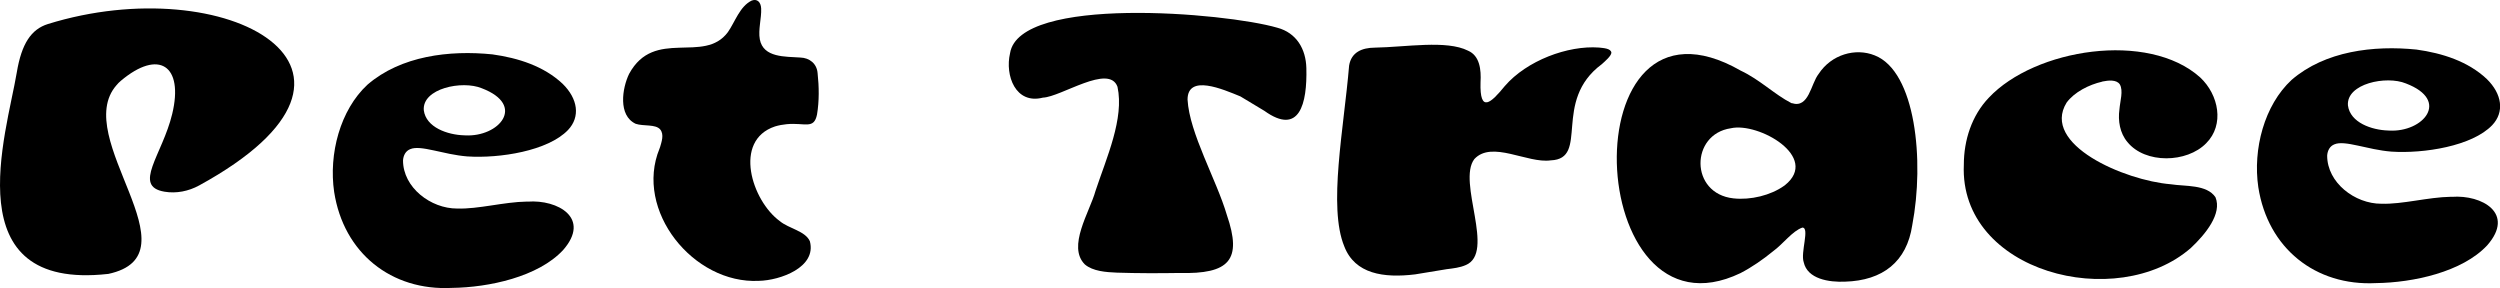 <?xml version="1.0" encoding="UTF-8"?>
<svg id="Layer_2" data-name="Layer 2" xmlns="http://www.w3.org/2000/svg" viewBox="0 0 521.01 60.03">
  <g id="Layer_1-2" data-name="Layer 1">
    <g>
      <path d="M22.5,57.09C-9.49,60.65,1.35,27.96,3.5,15.09c1-6,3-9,6.51-10.09,37.01-11.48,75.86,9.36,31.49,33.65-2.2,1.2-4.75,1.72-7.22,1.3-6.73-1.14-.44-7.67,1.61-16.21,2.43-10.1-2.78-13.58-10.72-6.89-.32.27-.62.57-.89.9-9.63,10.97,17.22,35.35-1.78,39.35"/>
      <path d="M137.53,30.77c.34-1.21.92-2.72.06-3.79-.97-1.15-3.51-.63-5.11-1.18-3.71-1.72-2.82-7.42-1.37-10.41,5.26-9.67,15.6-1.95,20.59-8.7,1.52-2.19,2.46-5.33,4.93-6.56,1.13-.46,1.94.27,2,1.65.09,2.02-.65,4.38-.28,6.43.73,3.84,5.31,3.56,8.44,3.78,1.91.06,3.44,1.26,3.6,3.25.31,2.87.35,5.79-.12,8.62-.65,3.18-2.51,1.66-6.32,2.02-.82.08-1.65.23-2.44.47-8.82,2.94-4.81,15.49.99,19.72,1.9,1.59,5.32,2.04,6.28,4.21,1.45,5.45-6.23,8.16-10.62,8.25-13.67.7-26.03-14.68-20.71-27.57l.06-.2Z"/>
      <path d="M258.5,20.09c-3.67-1.5-10.98-4.69-11.01.65.38,7.03,6.06,16.77,8.2,24.09,3.21,9.35.55,12.33-9.93,12.06-4.29.07-8.71.07-12.98-.07-2.3-.09-5.02-.29-6.69-1.71-3.74-3.72,1.01-10.93,2.22-15.33,2.31-6.96,6.01-15.08,4.58-21.69-1.76-4.87-11.74,2.11-15.55,2.26-5.7,1.46-7.93-4.62-6.84-9.26,1.92-12.11,44.84-8.47,55.7-5.31,3.98,1.06,5.96,4.43,6.05,8.42.19,7.39-1.42,14.16-8.75,8.9"/>
      <path d="M294.92,57.18c-6.55.8-12.55-.08-14.76-5.82-3.41-8.23-.08-24.69,1-37.69.46-2.82,2.72-3.71,5.3-3.74,6.57-.11,15-1.63,19.48.63,2.47,1.06,2.76,4,2.61,6.57-.2,6.55,2.17,4.35,5.07.79,4.56-5.28,13.1-8.49,19.61-8.01.92.11,2.47.16,2.59,1.06-.02.69-1.29,1.76-1.99,2.4-10.44,7.71-2.48,19.74-10.66,20.05-4.84.69-12.26-4.21-15.91-.27-3.64,4.77,4.48,19.52-1.81,22.1-1.2.53-2.59.68-3.95.85"/>
      <path d="M373.44,21.5c3.55,1.14,3.94-4.03,5.57-6.09,2.66-4.07,7.69-5.48,11.68-3.87,8.55,3.34,10.4,21.99,7.83,35.39-1.14,7.62-6.14,11.54-14,11.77-3.34.15-7.85-.54-8.62-4.06-.7-2.01,1.3-7.22-.28-7.21-2.1.72-3.97,3.39-6.14,4.96-1.97,1.62-4.39,3.31-6.76,4.53-32.84,15.74-35.89-62.8.07-42.19,3.96,1.86,7.05,4.97,10.51,6.74l.13.05ZM371.98,38.6c7.38-5.88-5.55-13.18-11.26-11.87-8.46,1.23-8.59,13.62.54,14.61,3.58.39,7.76-.62,10.57-2.63l.15-.11Z"/>
      <path d="M438.1,17.02c-2.76.63-5.78,2.16-7.41,4.36-5.38,8.71,12.04,16.23,21.71,17.02,3.03.48,7.48,0,9.31,2.7,1.43,3.42-2.08,7.72-5.12,10.57-15.42,13.49-48.3,5.07-47.32-17.34,0-5.13,1.66-10.26,5.21-13.97,9.57-10.2,33.22-13.96,44.05-4.22,3.87,3.62,5.1,9.86,1.25,13.71-4.03,4.13-12.7,4.33-16.41-.24-1.59-1.88-2-4.45-1.67-6.83.13-1.69.85-3.86.08-5.19-.7-1.06-2.46-.83-3.51-.62l-.16.03Z"/>
      <path d="M510.99,41.02c6.23-.46,13.23,3.42,7.35,10.11-5.2,5.57-15.43,7.77-23.17,7.87-12.61.65-22.55-7.25-24.53-19.99-1.16-7.91,1.23-17.08,6.95-22.37,6.97-6.01,17.09-7.22,26.02-6.31,5.4.75,10.74,2.46,14.64,6.13,3.19,3.12,3.73,6.89,1.13,9.63-4.18,4.37-14.24,5.95-20.99,5.51-5.02-.39-9.71-2.45-11.89-1.52-.97.38-1.44,1.31-1.51,2.35,0,5.65,5.78,10.05,11.29,10.03,4.45.14,9.68-1.37,14.51-1.45h.2ZM497.93,27.21c7.04.4,12.81-6.26,3.47-9.82-4.08-1.69-12.44.04-12.08,4.58.46,3.6,4.99,5.13,8.37,5.23h.24Z"/>
      <path d="M109.99,42.02c6.23-.46,13.23,3.42,7.35,10.11-5.2,5.57-15.43,7.77-23.17,7.87-12.61.65-22.55-7.25-24.53-19.99-1.16-7.91,1.23-17.08,6.95-22.37,6.97-6.01,17.09-7.22,26.02-6.31,5.4.75,10.74,2.46,14.64,6.13,3.19,3.12,3.73,6.89,1.13,9.63-4.18,4.37-14.24,5.95-20.99,5.51-5.02-.39-9.71-2.45-11.89-1.52-.97.38-1.44,1.31-1.51,2.35,0,5.65,5.78,10.05,11.29,10.03,4.45.14,9.68-1.37,14.51-1.45h.2ZM96.93,28.21c7.04.4,12.81-6.26,3.47-9.82-4.08-1.69-12.44.04-12.08,4.58.46,3.6,4.99,5.13,8.37,5.23h.24Z"/>
    </g>
  </g>
</svg>